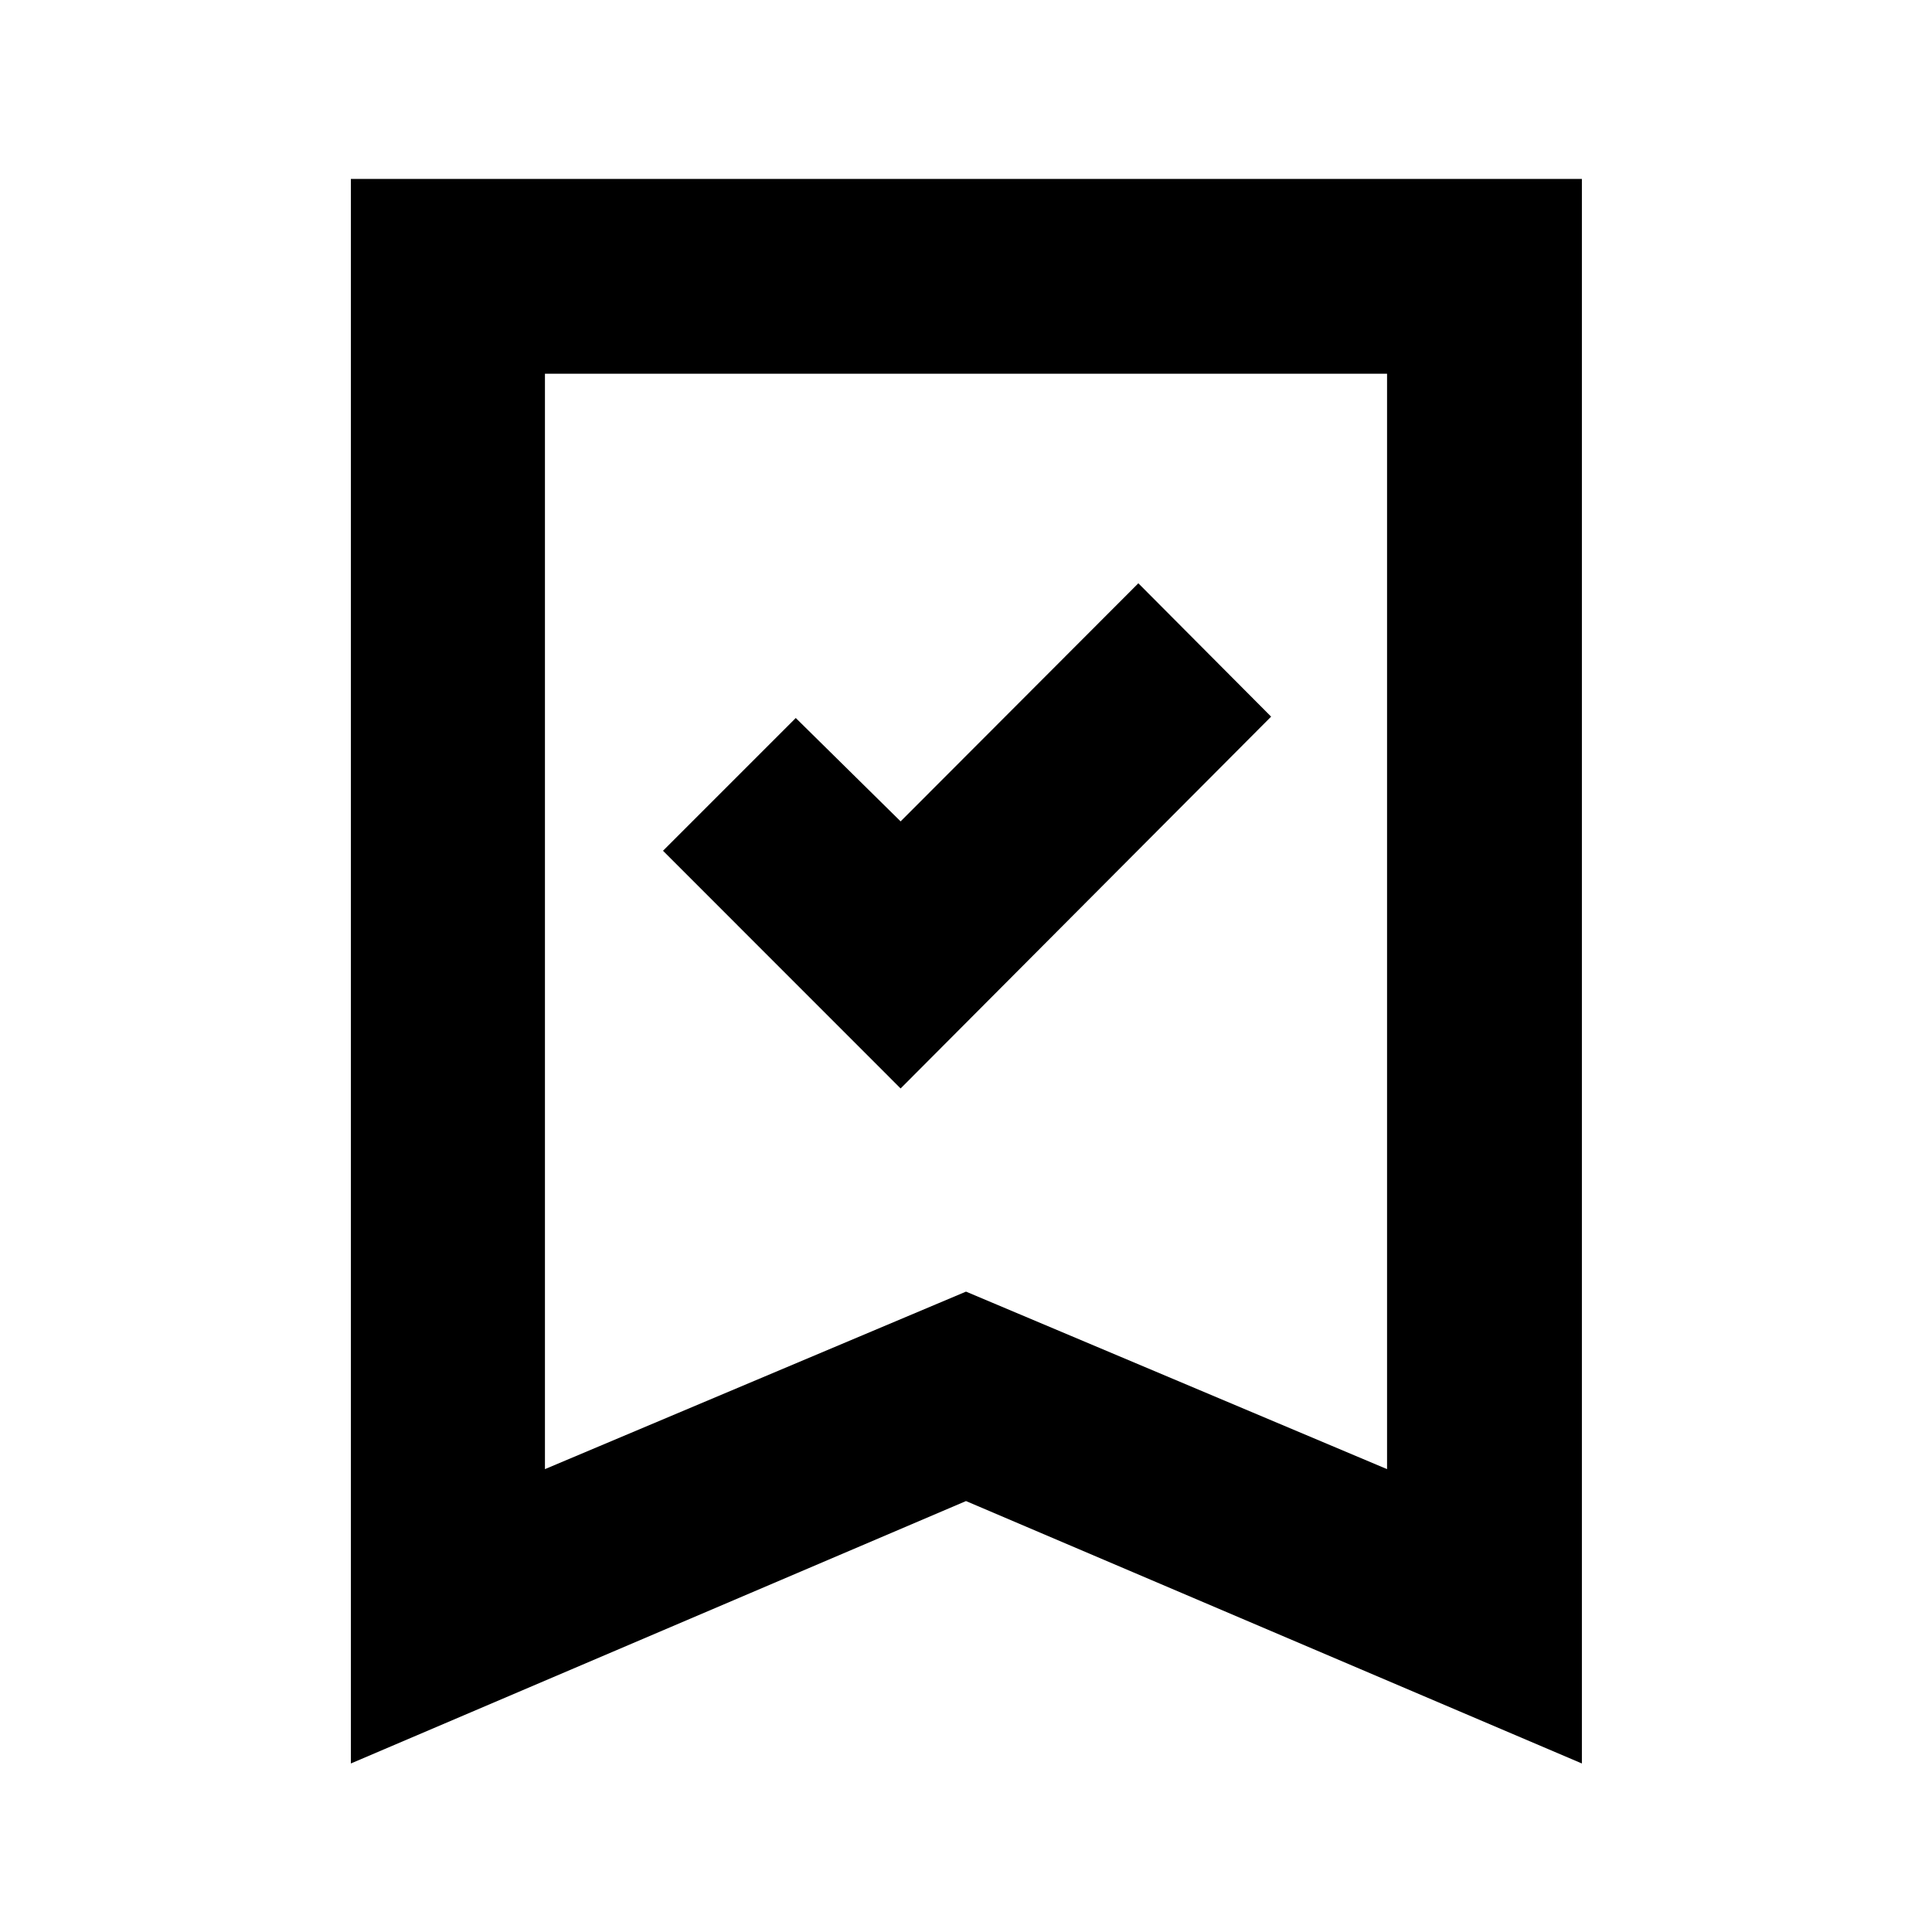 <svg xmlns="http://www.w3.org/2000/svg" height="40" viewBox="0 -960 960 960" width="40"><path d="m447.51-419.15 184.1-184.76-65.97-66.26-118.13 118.31-52.1-51.37-65.97 65.97 118.07 118.11ZM174.35-83.74V-871.1h611.68v787.36L480-214.13 174.35-83.74ZM270.78-230 480-318.2 689.22-230v-544.29H270.78V-230Zm0-544.29h418.44-418.44Z"/></svg>